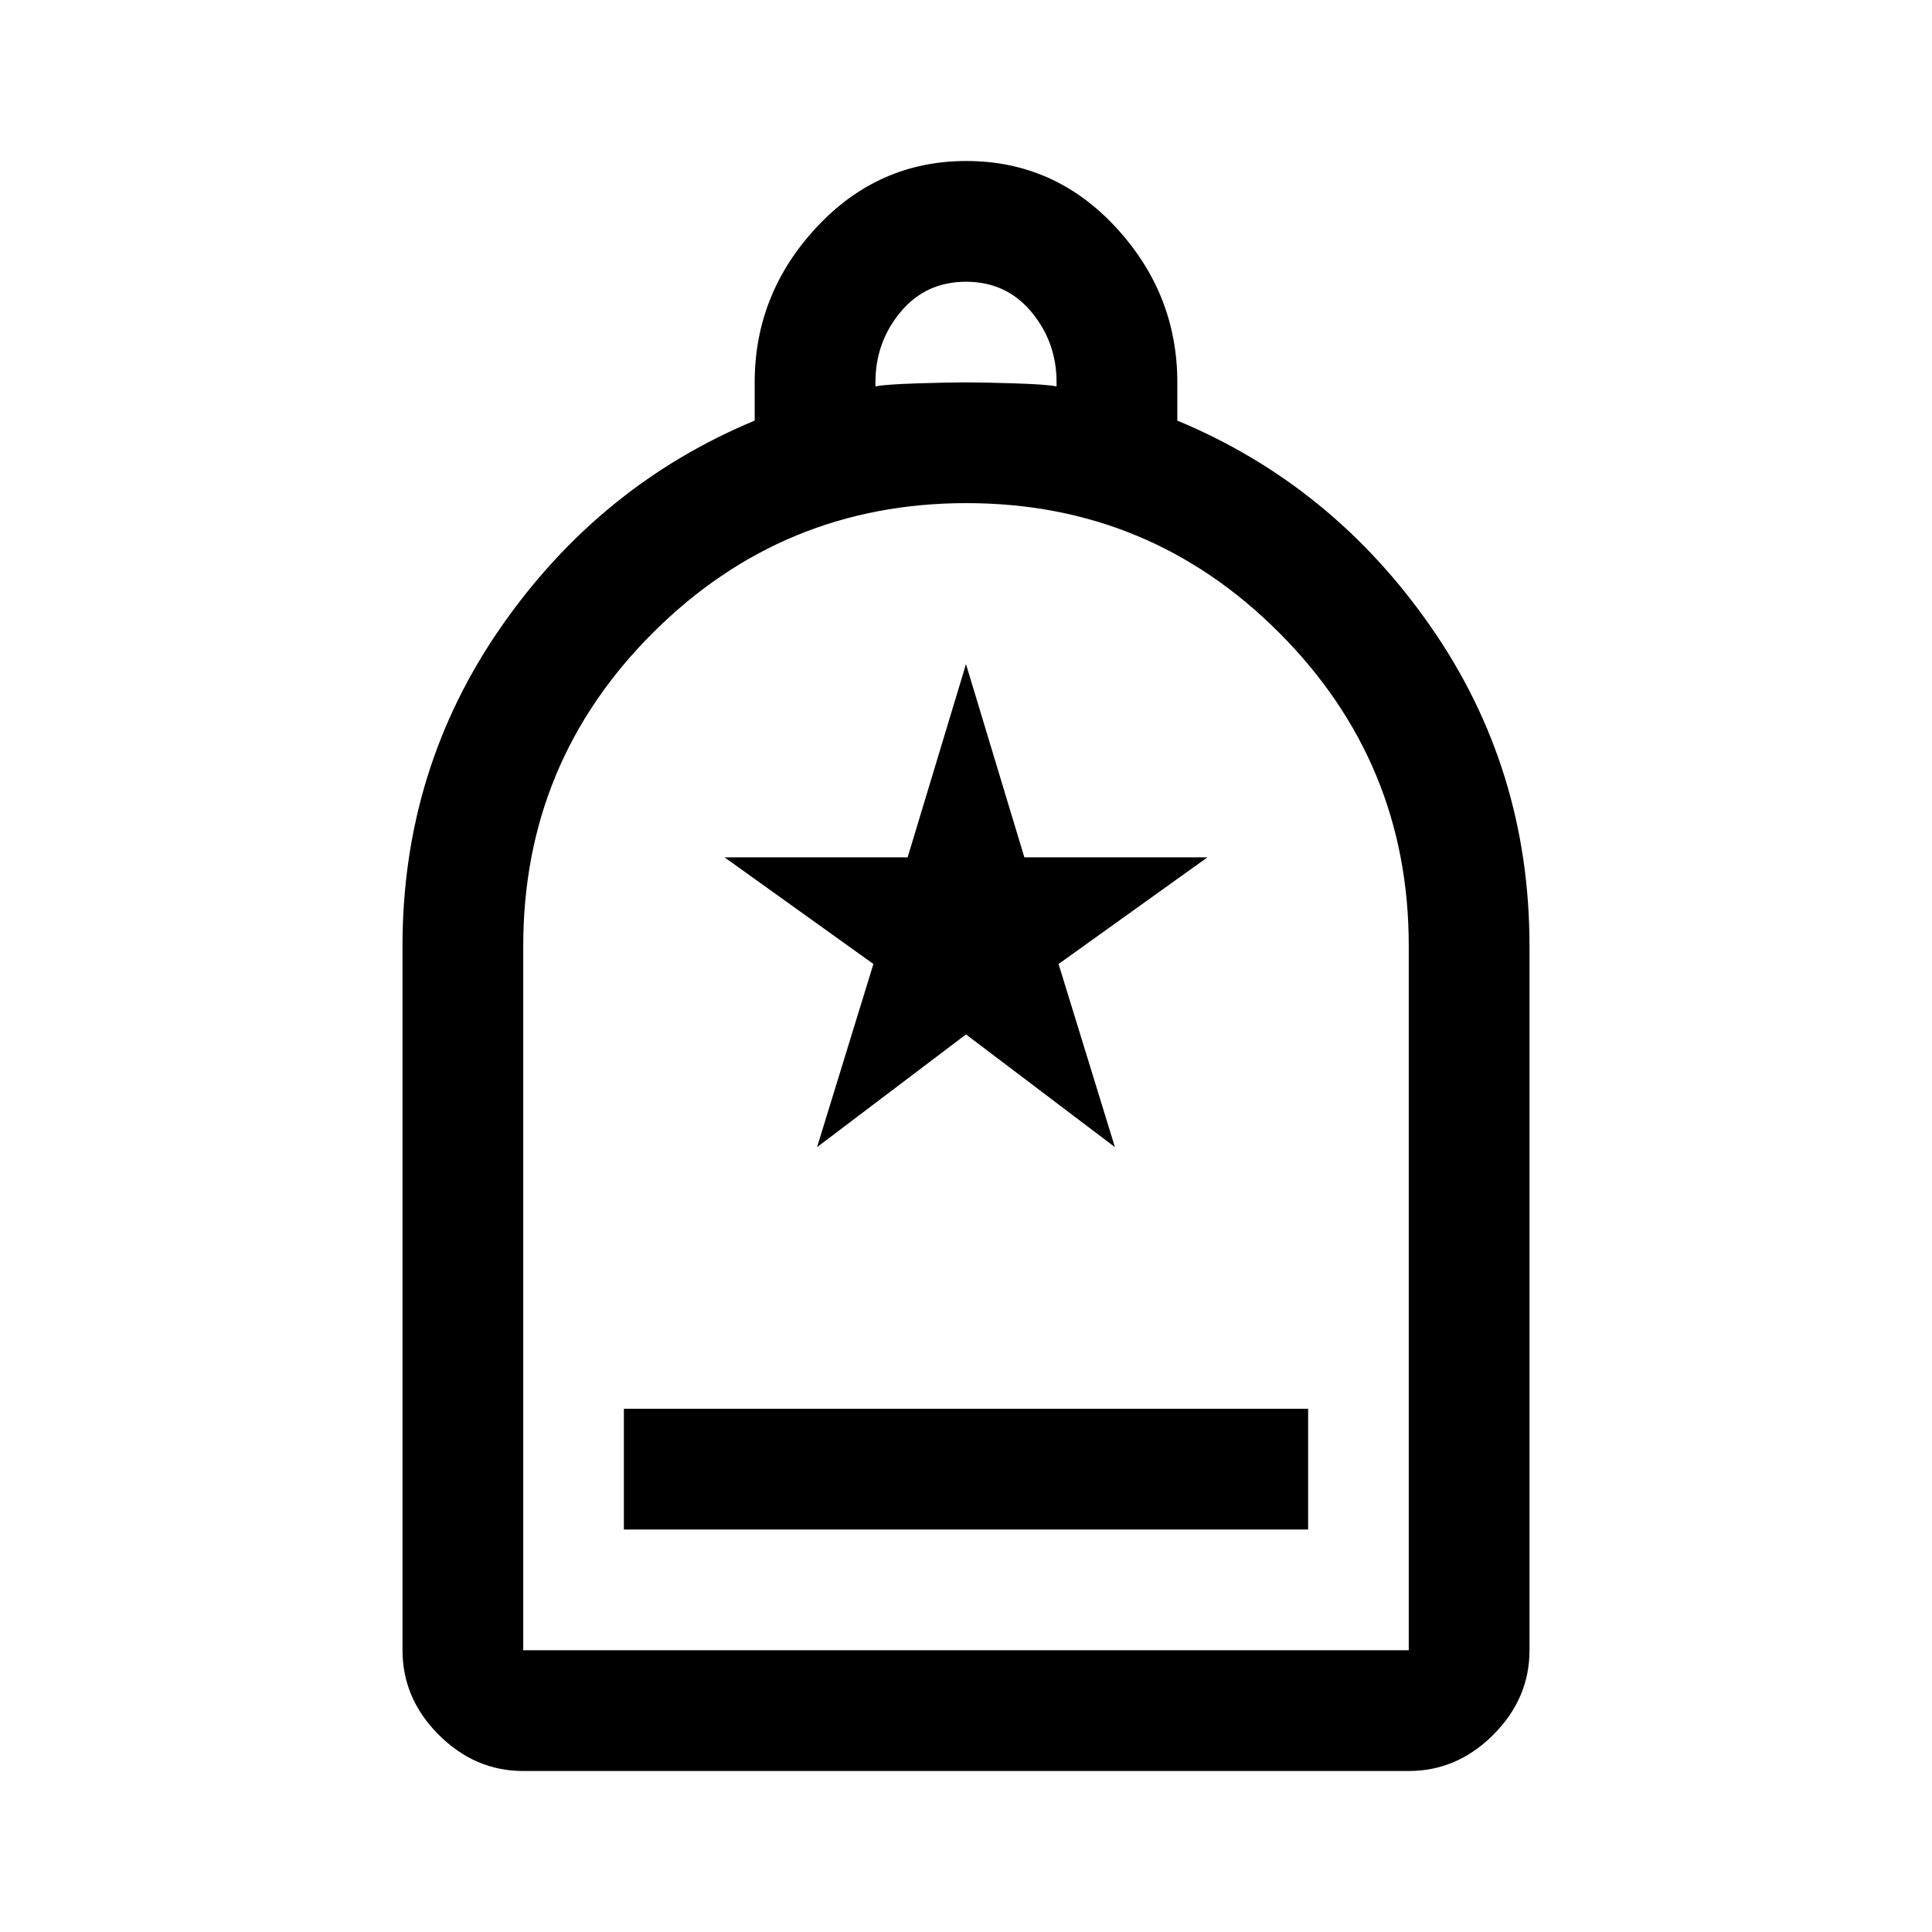 <svg xmlns="http://www.w3.org/2000/svg" height="48" viewBox="0 -960 960 960" width="48"><path d="M310-200h340v-60H310v60ZM260-80q-24 0-42-18t-18-42v-350q0-88 49-158.5T375-751v-19q0-44 30.676-77 30.677-33 74.5-33Q524-880 554.5-847t30.5 77v19q77 32 126 102.5T760-490v350q0 24-18 42t-42 18H260Zm0-60h440v-350.174Q700-581 635.712-645.5t-155.5-64.5Q389-710 324.5-645.65 260-581.3 260-490v350Zm175-628q5-1 20.5-1.5t24.5-.5q9 0 24.5.5T525-768v-2q0-20-12.5-35T480-820q-20 0-32.5 15T435-770v2ZM260-140h440-440Zm146-250 74-56 74 56-28-91 74-53h-91l-29-96-29 96h-91l74 53-28 91Z"/></svg>